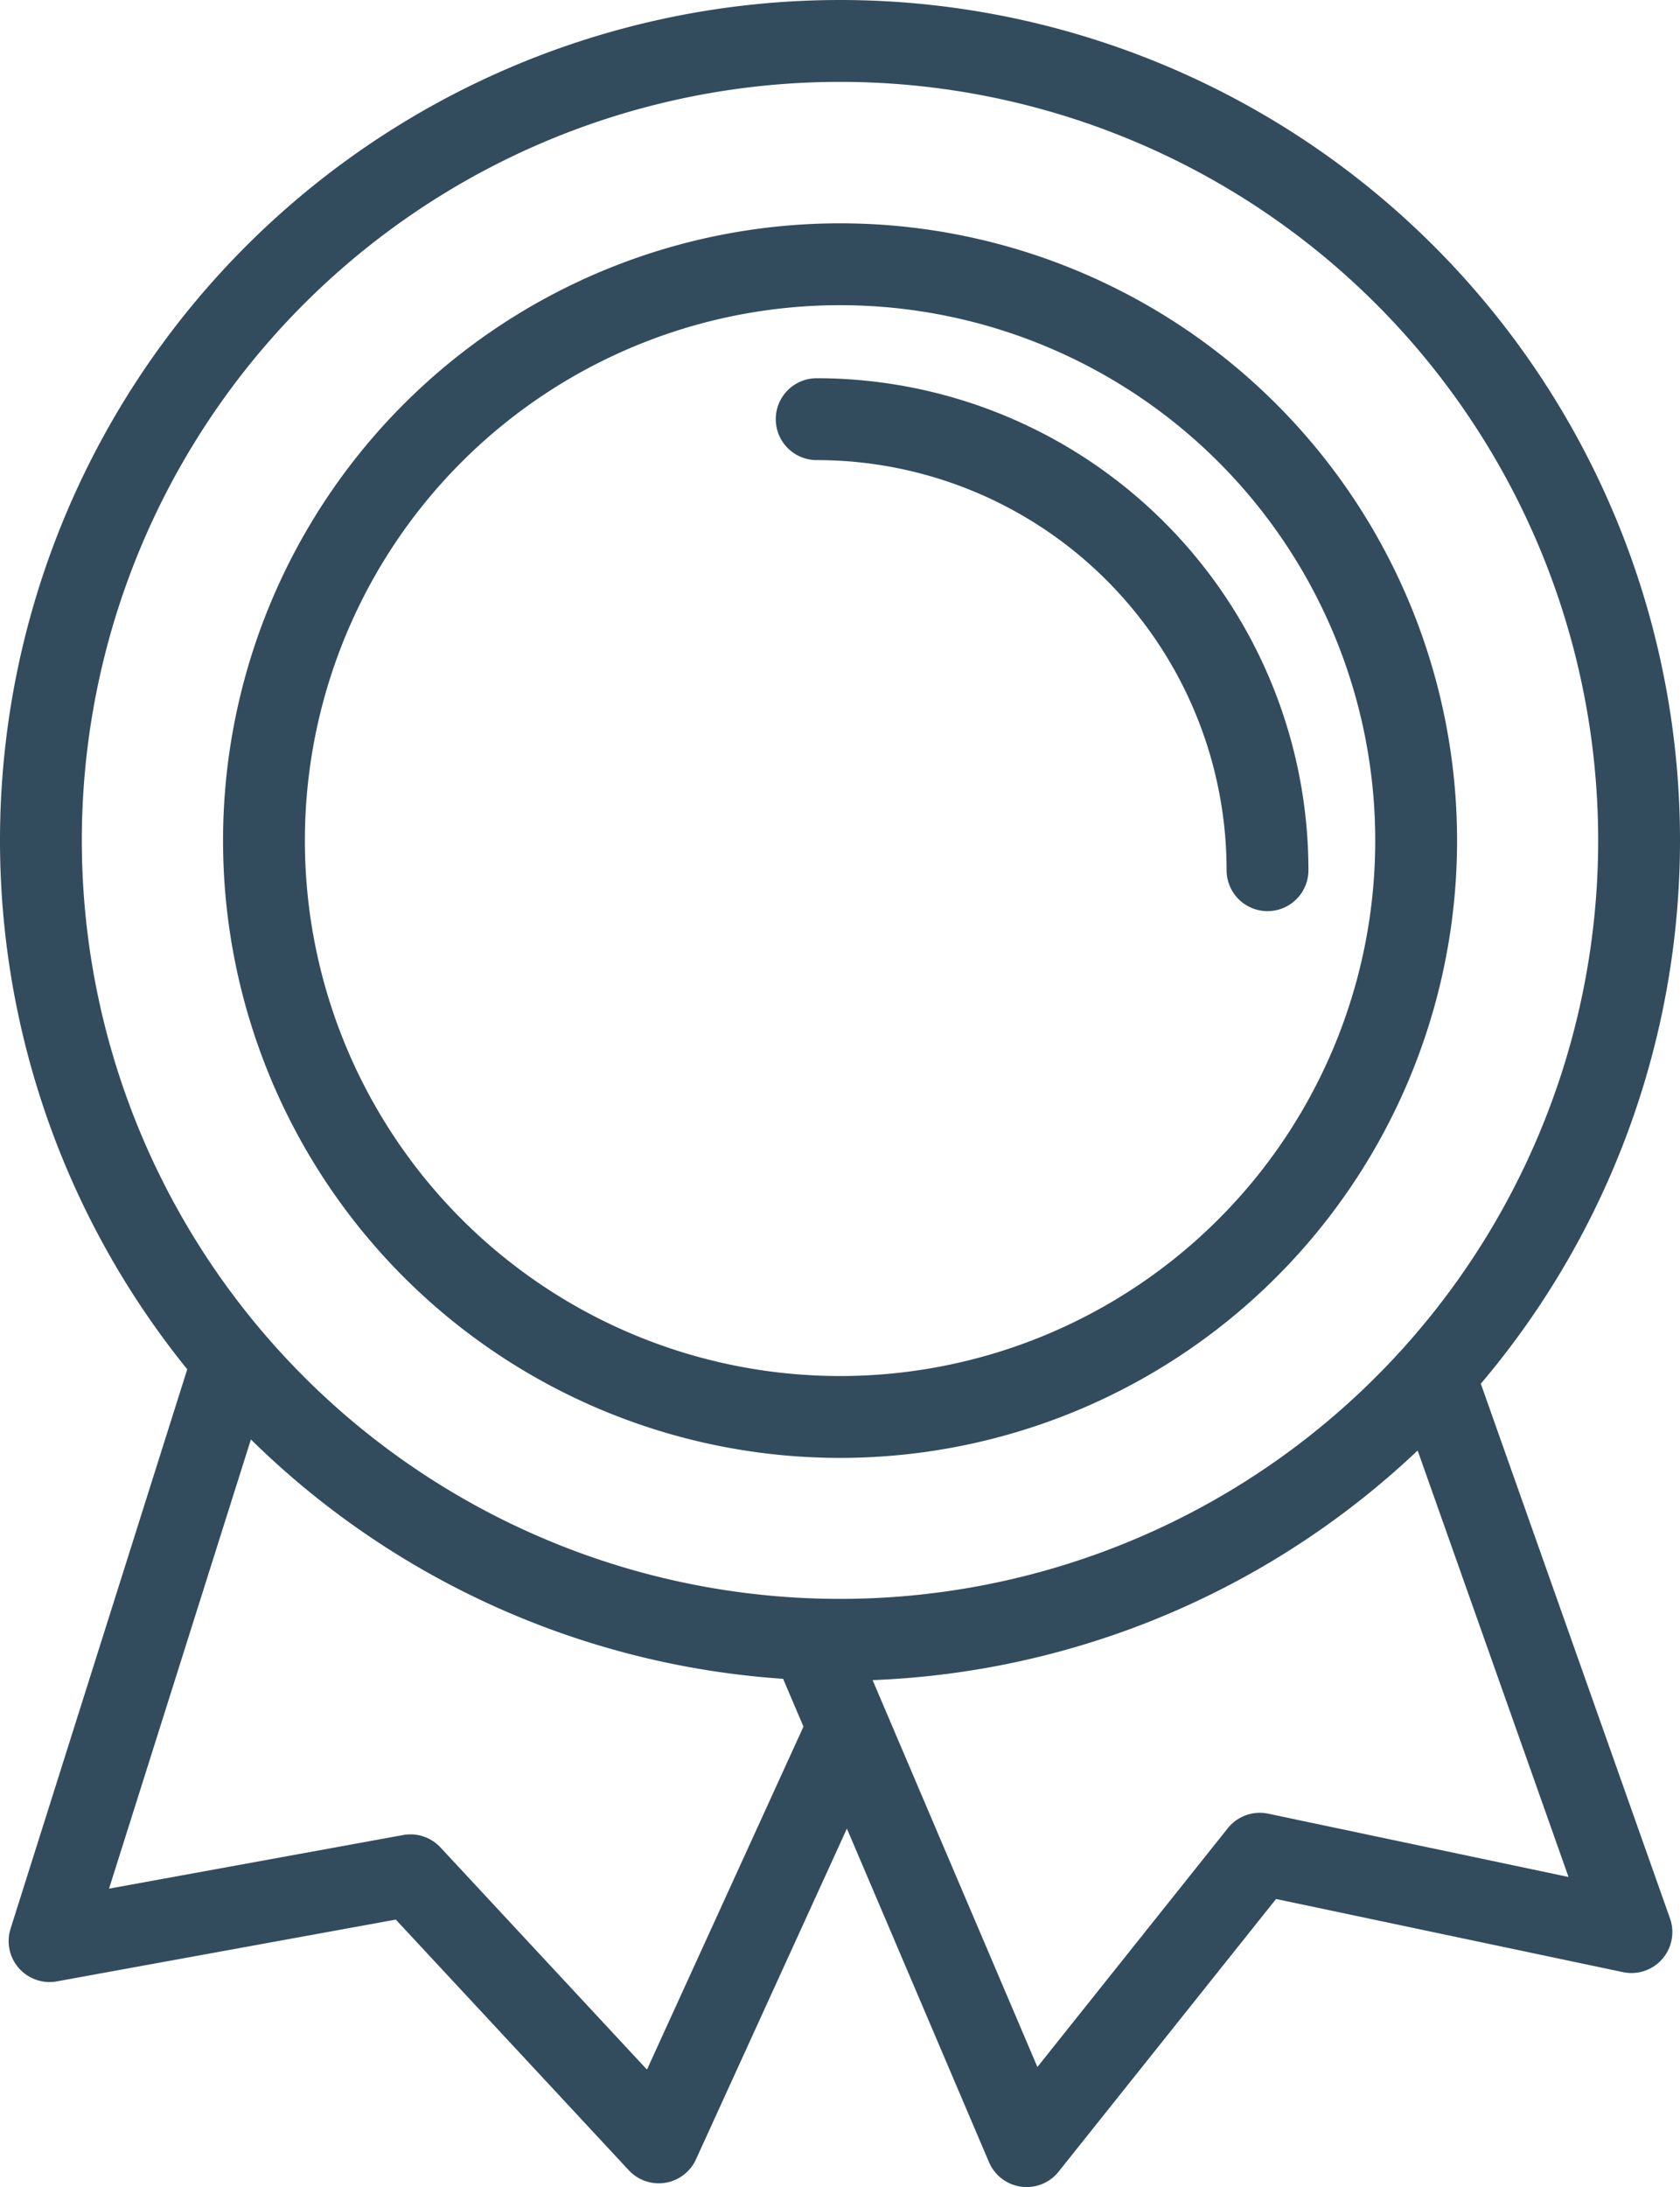 <svg id="Layer_1" data-name="Layer 1" xmlns="http://www.w3.org/2000/svg" viewBox="0 0 287.42 373.99"><defs><style>.cls-1{fill:none;stroke:#324c5e;stroke-linecap:round;stroke-linejoin:round;stroke-width:14px;}</style></defs><title>medal1</title><path class="cls-1" d="M145.11,295.36l-32.41,71L70.23,320.69,8.48,331.94,39.11,235m99.59,45.32L175.64,367l39.89-50,63.58,13.4-33.7-95.21m-101.69-190a98.56,98.56,0,1,0,98.56,98.56,98.56,98.56,0,0,0-98.56-98.56Zm-4,26.49a77.13,77.13,0,0,1,77.13,77.13M143.71,7A136.71,136.71,0,1,0,280.42,143.71,136.71,136.71,0,0,0,143.71,7Z"/></svg>